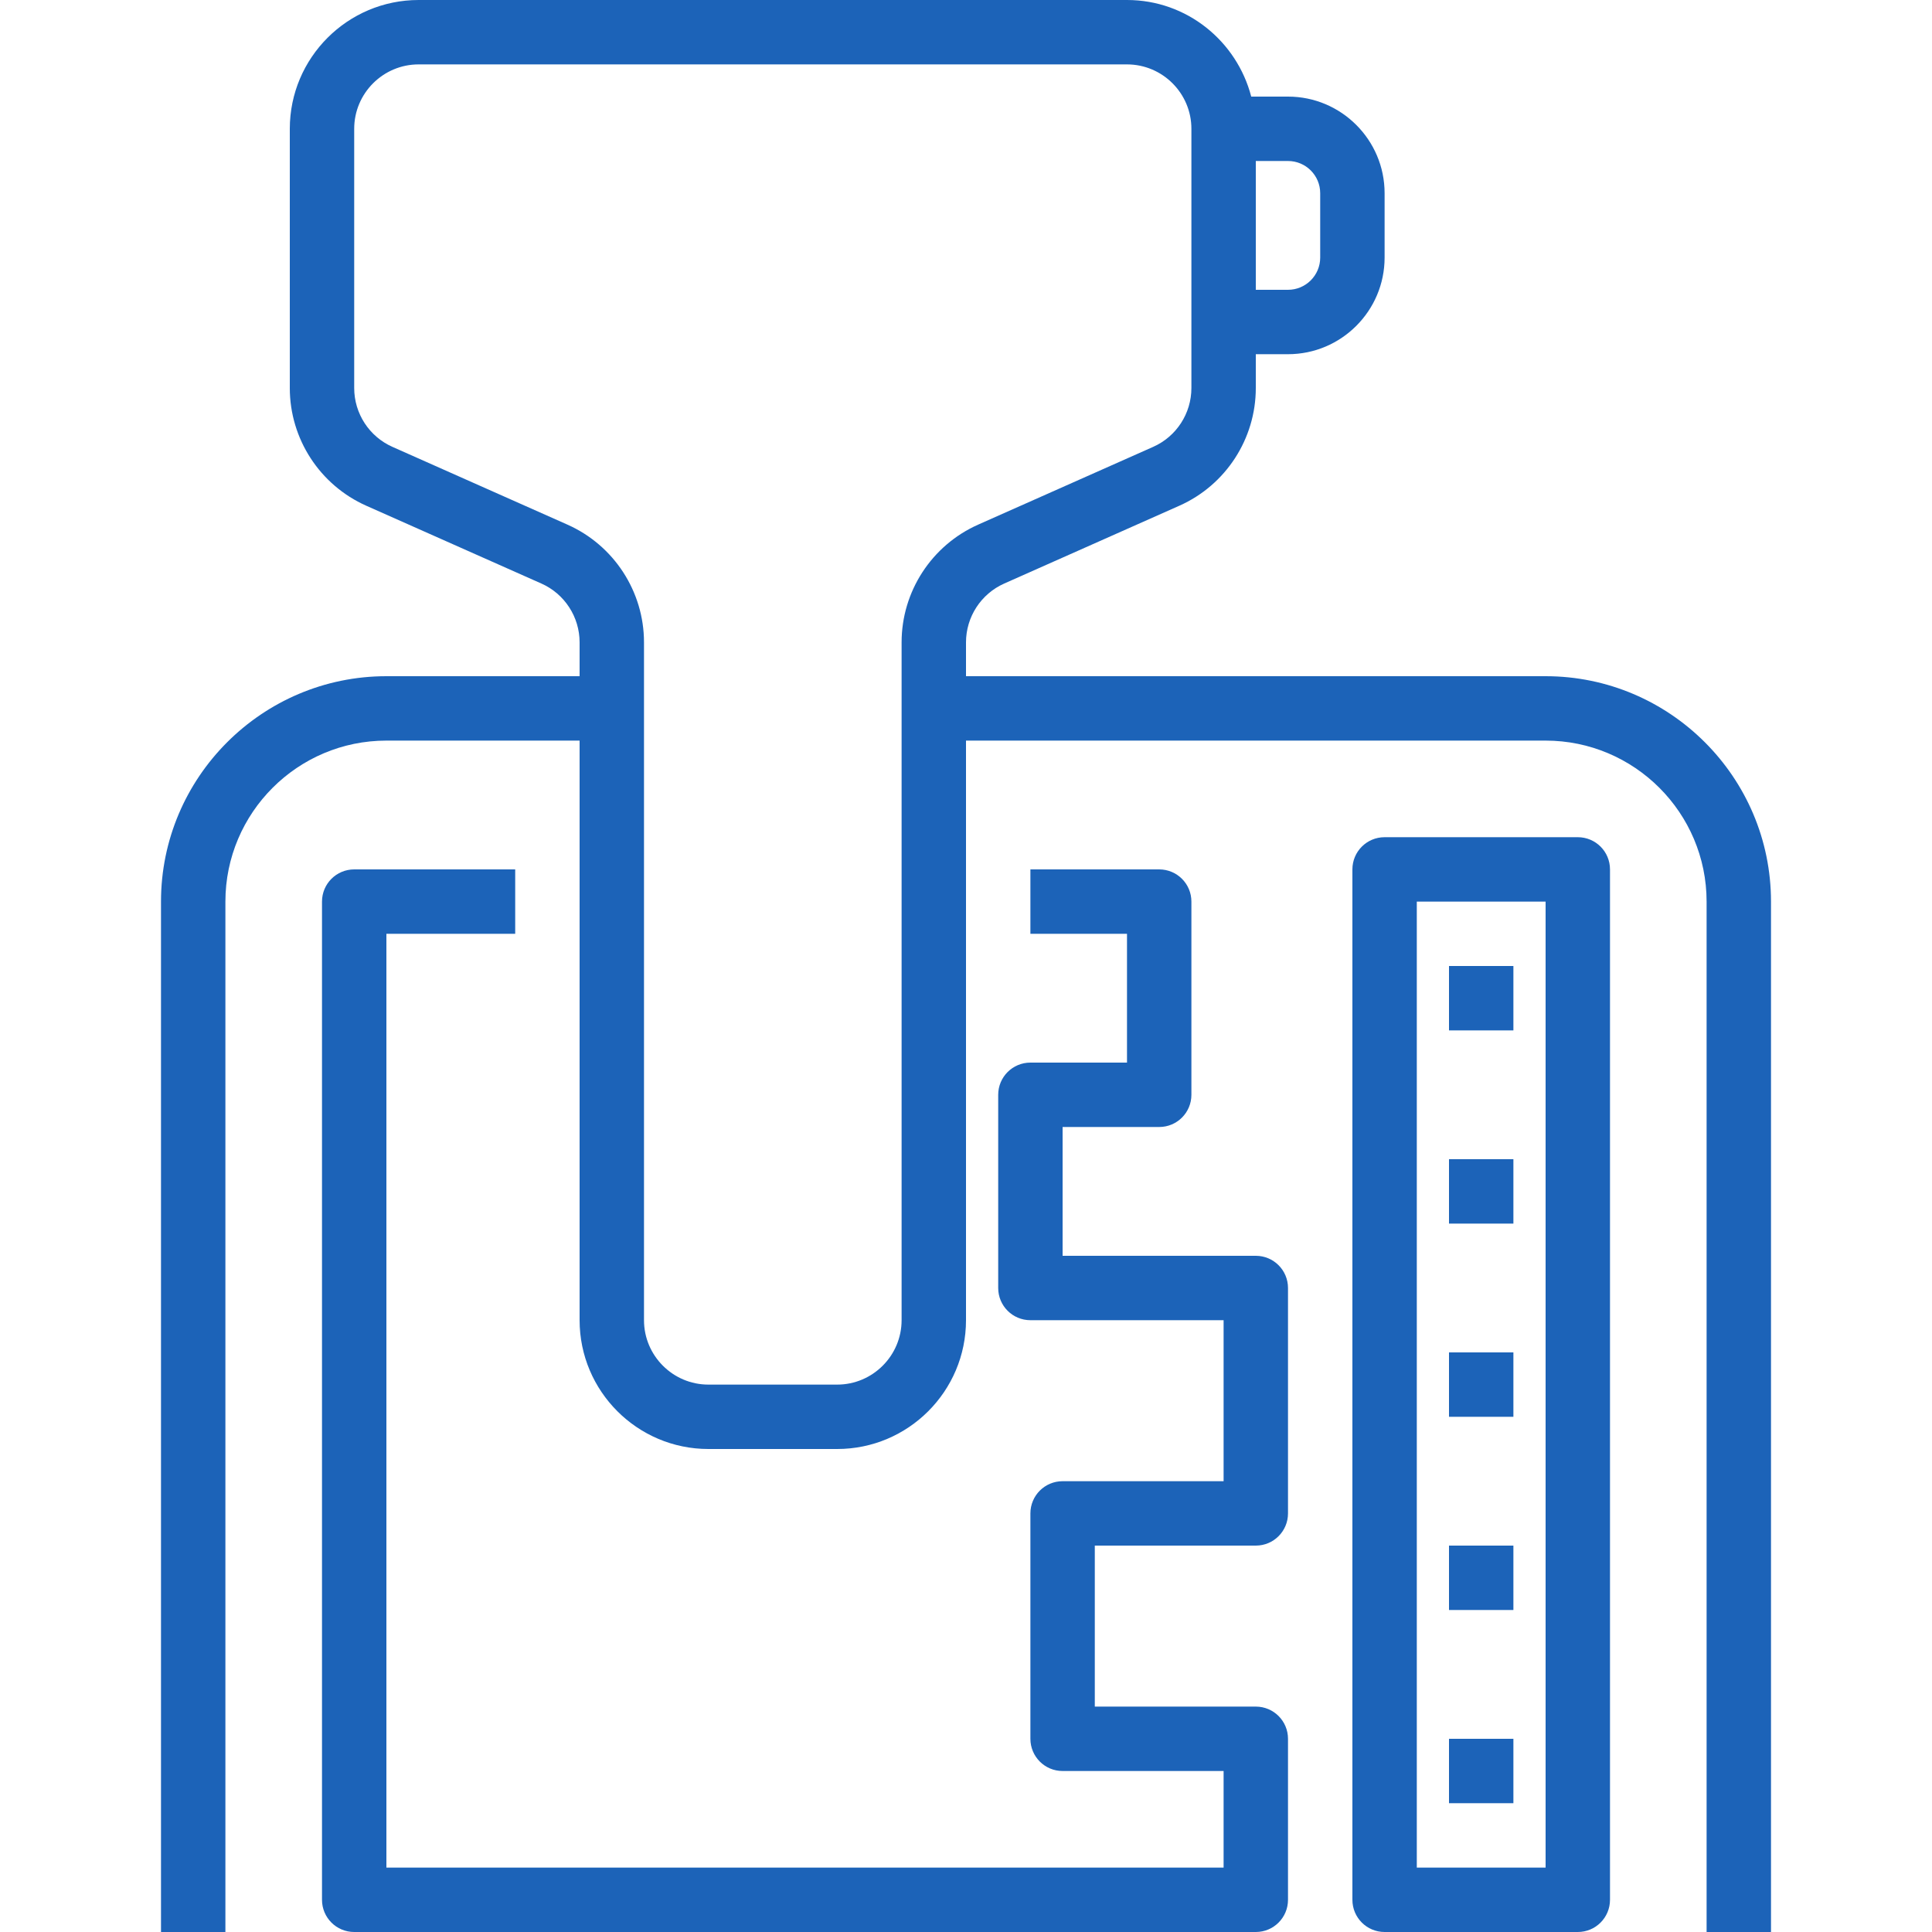 <svg width="60" height="60" viewBox="0 0 60 60" fill="none" xmlns="http://www.w3.org/2000/svg">
<g id="gearbox_a6t1kw58q3bj 1">
<g id="Group">
<g id="Group_2">
<path id="Vector" d="M39 48C39.553 48 40 47.553 40 47V40C40 39.447 39.553 39 39 39H33V35H36C36.553 35 37 34.553 37 34V28C37 27.447 36.553 27 36 27H32V29H35V33H32C31.447 33 31 33.447 31 34V40C31 40.553 31.447 41 32 41H38V46H33C32.447 46 32 46.447 32 47V54C32 54.553 32.447 55 33 55H38V58H12V29H16V27H11C10.447 27 10 27.447 10 28V59C10 59.553 10.447 60 11 60H39C39.553 60 40 59.553 40 59V54C40 53.447 39.553 53 39 53H34V48H39Z" fill="#1C63B8"/>
</g>
</g>
<g id="Group_3">
<g id="Group_4">
<path id="Vector_2" d="M49 26H43C42.447 26 42 26.447 42 27V59C42 59.553 42.447 60 43 60H49C49.553 60 50 59.553 50 59V27C50 26.447 49.553 26 49 26ZM48 58H44V28H48V58Z" fill="#1C63B8"/>
</g>
</g>
<g id="Group_5">
<g id="Group_6">
<path id="Vector_3" d="M47 30H45V32H47V30Z" fill="#1C63B8"/>
</g>
</g>
<g id="Group_7">
<g id="Group_8">
<path id="Vector_4" d="M47 42H45V44H47V42Z" fill="#1C63B8"/>
</g>
</g>
<g id="Group_9">
<g id="Group_10">
<path id="Vector_5" d="M47 36H45V38H47V36Z" fill="#1C63B8"/>
</g>
</g>
<g id="Group_11">
<g id="Group_12">
<path id="Vector_6" d="M47 48H45V50H47V48Z" fill="#1C63B8"/>
</g>
</g>
<g id="Group_13">
<g id="Group_14">
<path id="Vector_7" d="M47 54H45V56H47V54Z" fill="#1C63B8"/>
</g>
</g>
<g id="Group_15">
<g id="Group_16">
<path id="Vector_8" d="M48 21H30V19.949C30 19.16 30.466 18.442 31.188 18.122L36.625 15.706C38.067 15.065 39 13.63 39 12.051V11H40C41.654 11 43 9.654 43 8V6C43 4.346 41.654 3 40 3H38.858C38.411 1.28 36.859 0 35 0H13C10.794 0 9 1.794 9 4V12.051C9 13.63 9.933 15.064 11.375 15.706L16.812 18.122C17.534 18.442 18 19.16 18 19.949V21H12C8.141 21 5 24.141 5 28V60H7V28C7 25.243 9.243 23 12 23H18V41C18 43.206 19.794 45 22 45H26C28.206 45 30 43.206 30 41V23H48C50.757 23 53 25.243 53 28V60H55V28C55 24.141 51.859 21 48 21ZM39 5H40C40.552 5 41 5.448 41 6V8C41 8.552 40.552 9 40 9H39V5ZM28 19.949V41C28 42.102 27.102 43 26 43H22C20.898 43 20 42.102 20 41V19.949C20 18.37 19.067 16.936 17.625 16.294L12.188 13.878C11.466 13.558 11 12.84 11 12.051V4C11 2.897 11.898 2 13 2H35C36.102 2 37 2.897 37 4V12.051C37 12.84 36.534 13.558 35.812 13.878L30.375 16.294C28.933 16.936 28 18.37 28 19.949Z" fill="#1C63B8"/>
</g>
</g>
</g>
</svg>
